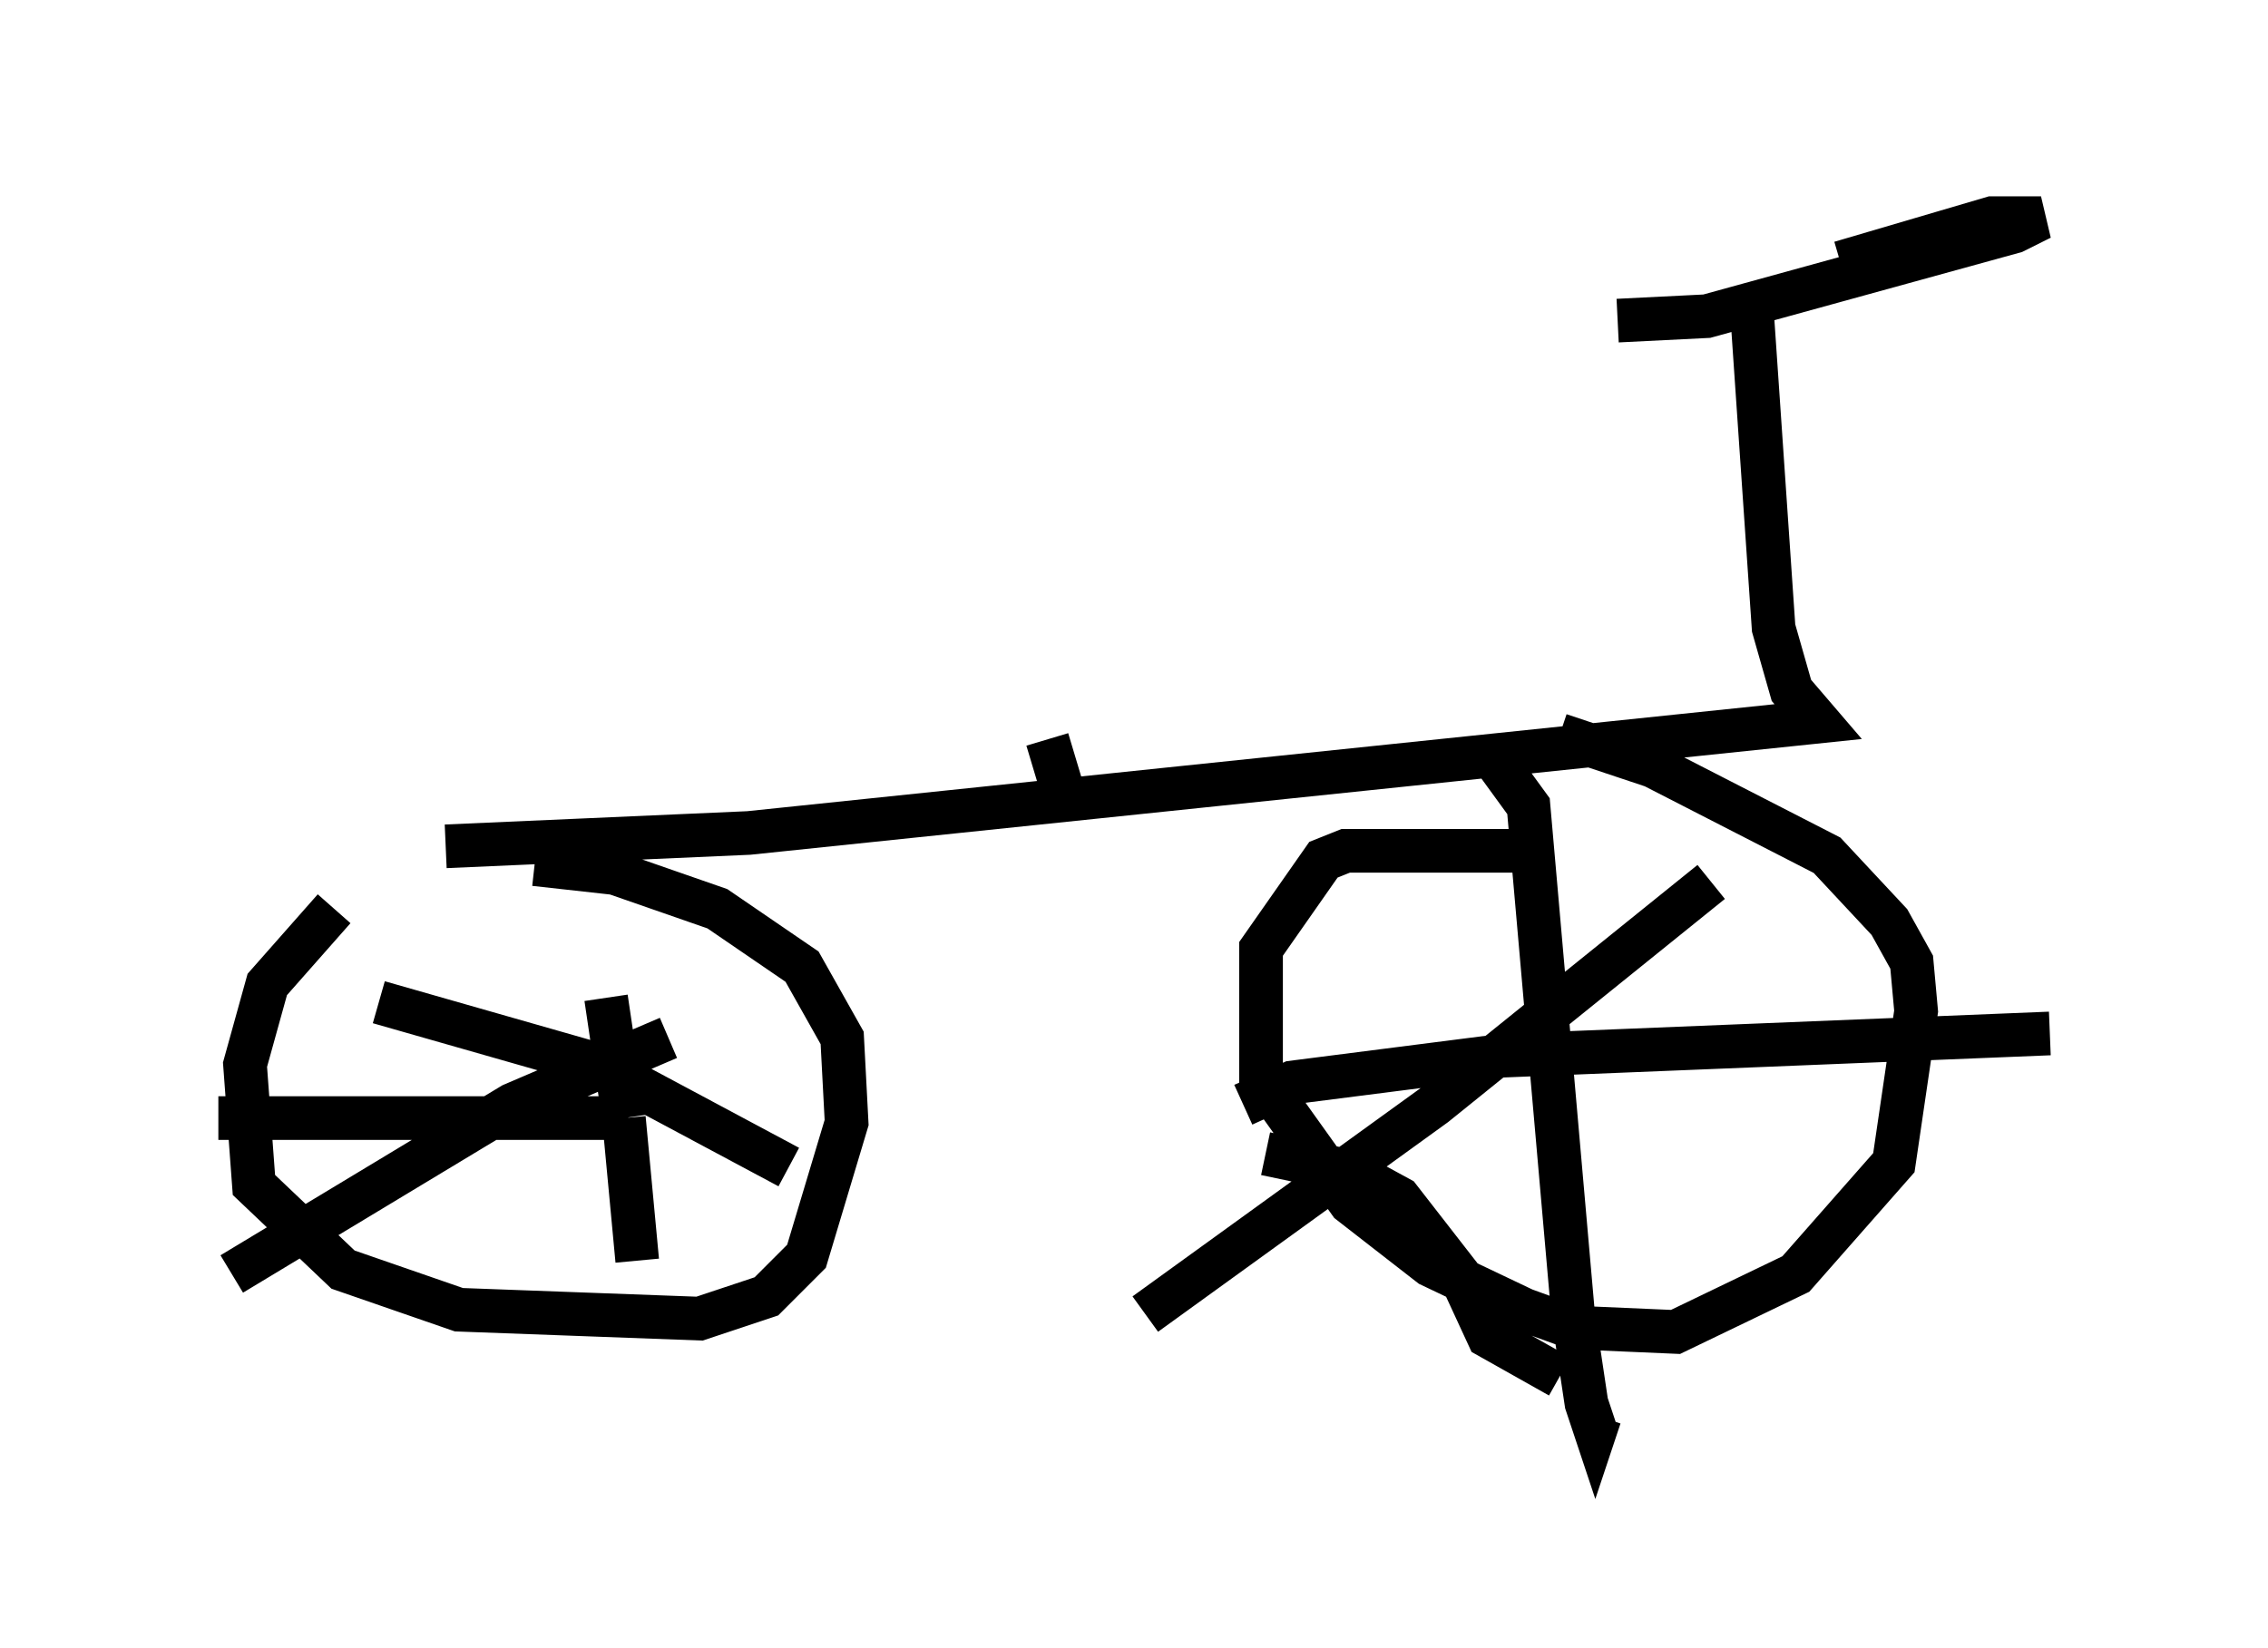 <?xml version="1.0" encoding="utf-8" ?>
<svg baseProfile="full" height="37.767" version="1.1" width="51.957" xmlns="http://www.w3.org/2000/svg" xmlns:ev="http://www.w3.org/2001/xml-events" xmlns:xlink="http://www.w3.org/1999/xlink"><defs /><rect fill="white" height="37.767" width="51.957" x="0" y="0" /><path d="M8.777, 20.619 m-1.123, 0.204 l-1.531, 1.735 -0.51, 1.838 l0.204, 2.756 2.042, 1.94 l2.654, 0.919 5.513, 0.204 l1.531, -0.51 0.919, -0.919 l0.919, -3.063 -0.102, -1.94 l-0.919, -1.633 -1.94, -1.327 l-2.348, -0.817 -1.838, -0.204 m22.561, -0.306 l-3.981, 0.0 -0.51, 0.204 l-1.429, 2.042 0.0, 2.96 l2.042, 2.858 1.838, 1.429 l2.144, 1.021 1.123, 0.408 l2.348, 0.102 2.756, -1.327 l2.246, -2.552 0.51, -3.471 l-0.102, -1.123 -0.51, -0.919 l-1.429, -1.531 -3.981, -2.042 l-2.144, -0.715 m-1.531, 0.51 l0.817, 1.123 1.021, 11.638 l0.306, 2.042 0.204, 0.613 l0.102, -0.306 m-8.167, -7.146 l1.123, -0.51 4.798, -0.613 l12.556, -0.51 m-33.075, -0.817 l0.408, 2.756 m0.0, 0.0 l0.306, 3.267 m-9.596, -3.267 l9.392, 0.0 m0.919, -1.838 l-3.573, 1.531 -6.431, 3.879 m3.369, -6.227 l5.002, 1.429 4.39, 2.348 m21.131, -6.533 l-6.329, 5.104 -6.635, 4.798 m2.756, -3.675 l1.94, 0.408 1.123, 0.613 l1.429, 1.838 0.613, 1.327 l1.633, 0.919 m-25.521, -12.148 l6.942, -0.306 24.5, -2.552 l-0.613, -0.715 -0.408, -1.429 l-0.51, -7.452 m-3.063, 0.408 l2.042, -0.102 7.044, -1.94 l0.613, -0.306 -1.123, 0.0 l-3.471, 1.021 m-17.865, 11.944 l-0.306, -1.021 " fill="none" stroke="black" stroke-width="1" /></svg>